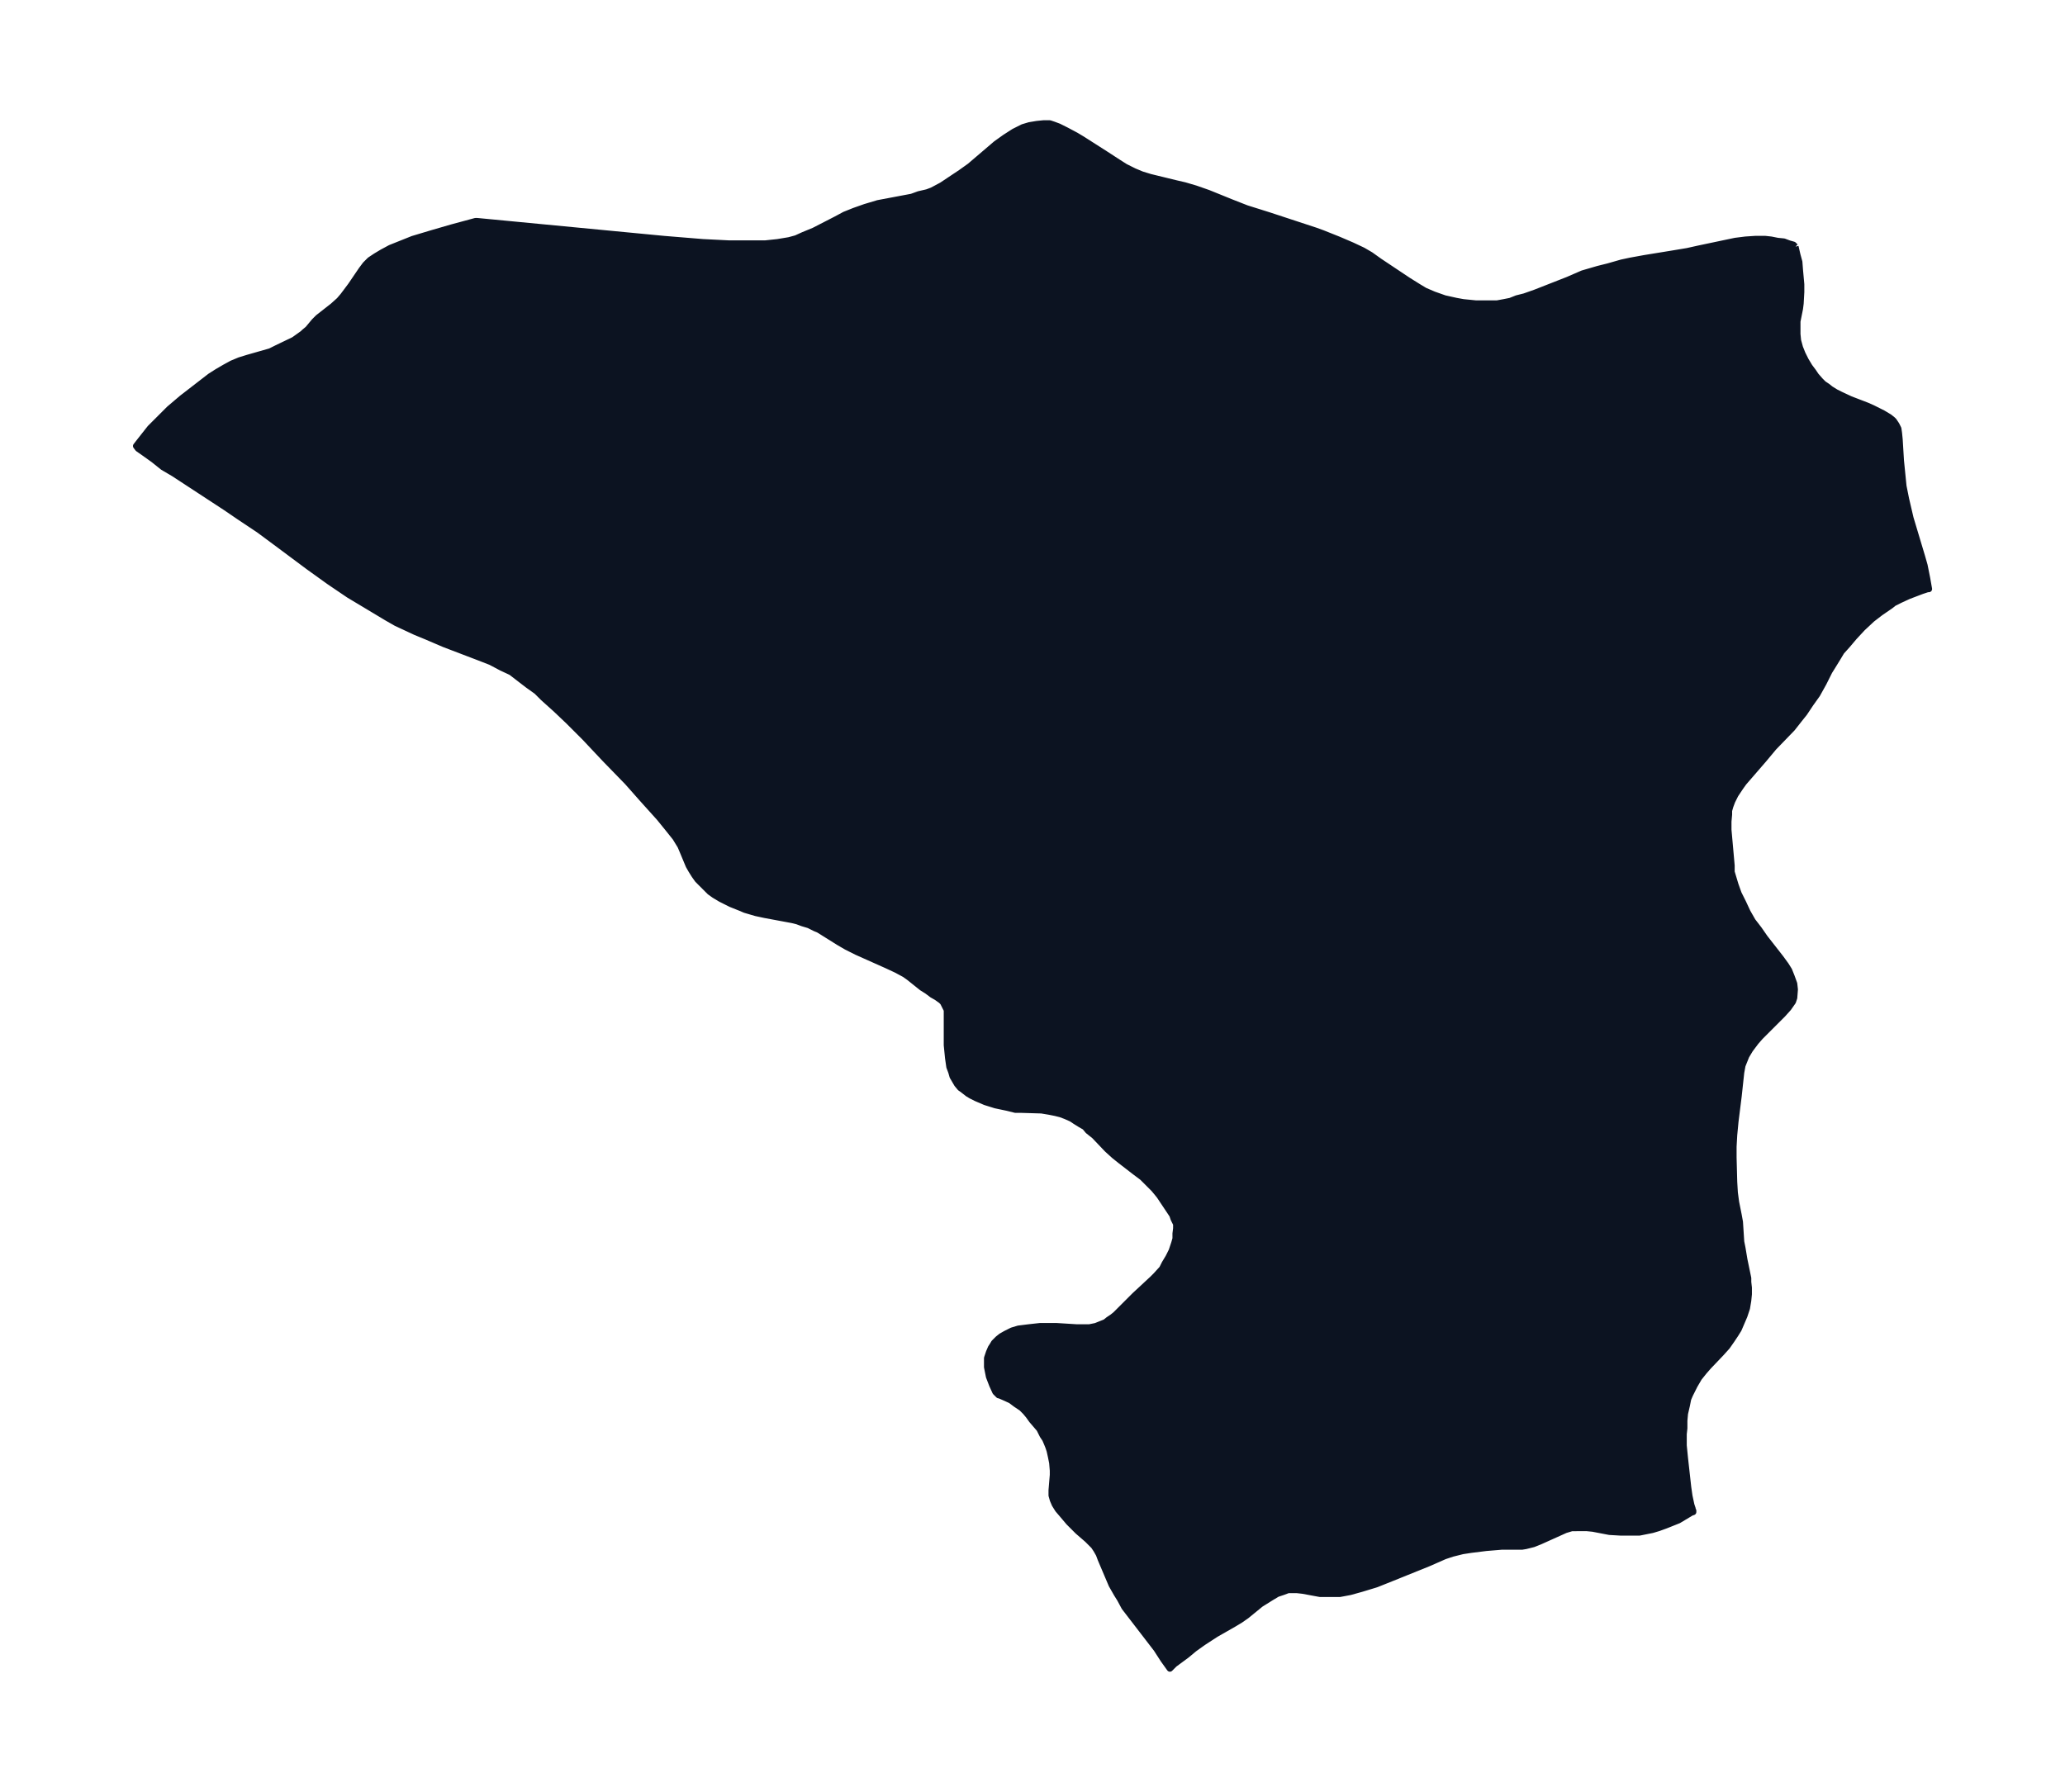<svg xmlns="http://www.w3.org/2000/svg" xmlns:xlink="http://www.w3.org/1999/xlink" width="430.9" height="374" viewBox="0 0 323.2 280.5"><defs><style>*{stroke-linejoin:round;stroke-linecap:butt}</style></defs><g id="figure_1"><path id="patch_1" fill="none" d="M0 280.5h323.2V0H0z"/><g id="axes_1"><g id="PatchCollection_1"><defs><path id="mcbb373da29" stroke="#0c1321" d="m281-241.9.3 1.3.3 1.1.1 1.3.2 2.2v1.2l-.1 1.8-.1.8-.4 2v2l.1 1 .3 1.1.4 1 .5 1 .6 1 .6.8.4.6.7.8.5.5.6.4.5.4.8.5.8.4 1.5.7 2.6 1 .9.4 1.6.8 1 .6.5.4.2.2.4.6.3.6.1.7.1 1 .2 3.3.2 2 .2 2 .4 2 .7 3 .6 2 1.2 4 .4 1.4.4 2 .3 1.7h-.2l-.9.3-2.1.8-1.3.6-1 .5-.5.4-1.6 1.1-1.3 1-1.5 1.4-1.3 1.4-1.1 1.3-.9 1-.6 1-.8 1.3-.5.8-.9 1.8-1 1.8-1 1.4-1 1.5-.8 1-1.1 1.4-2.9 3-1.5 1.8-3.2 3.7-.5.7-.8 1.2-.5 1-.3.8-.2.7v.6l-.1 1.1v1.3l.5 5.6v1l.3 1 .3 1 .5 1.4.7 1.4.7 1.5.8 1.4 1 1.3.9 1.3 2.5 3.2.8 1.1.5.8.4 1 .4 1.1.1.9-.1 1.3-.2.6-.7 1-.9 1-2.6 2.6-.9.9-.7.8-.9 1.2-.6 1-.4 1-.2.5-.2 1.1-.4 3.7-.5 4-.2 2.1-.1 1.8v1.7l.1 3.8.1 1.7.2 1.5.4 2 .2 1.1.2 3.1.2 1 .3 1.8.6 2.9v.6l.1.9v1l-.1 1-.2 1.2-.4 1.2-.6 1.4-.3.7-.5.8-.6.9-.7 1-.9 1-2 2.1-.7.8-.8 1-.7 1.2-.7 1.4-.3.7-.2 1-.3 1.3-.1 1.1v1.2l-.1.9v1.8l.2 2 .2 1.8.3 2.7.2 1.4.3 1.4.2.6v.3h.1v.2l-.3.1-1 .6-1 .6-1 .4-1 .4-1.1.4-1 .3-1 .2-1 .2h-3l-1.7-.1-2.6-.5-1-.1H246l-1 .3-4 1.8-1 .4-1.2.3-.6.1h-3.2l-2.4.2-2.4.3-1.3.2-1.6.4-1.2.4-2.5 1.1-5.7 2.3-2.5 1-2.3.7-1.8.5-1.6.3h-3.1l-2.7-.5-.9-.1h-1.4l-.8.3-.9.3-1 .6-1.6 1-2.2 1.8-1 .7-1 .6-2.8 1.6-2 1.3-1.4 1-1.2 1-1.9 1.4-.7.7-1-1.4-1.1-1.7-4-5.2-1-1.3-.7-1.3-.5-.8-.8-1.4-1.7-4-.3-.8-.4-.7-.4-.6-.5-.5-.5-.5-1.5-1.3-1.4-1.4-1.1-1.3-.6-.7-.5-.8-.3-.7-.2-.7v-.8l.2-2.4v-.7l-.1-1.2-.2-1-.2-.9-.2-.6-.2-.5-.3-.7-.4-.6-.5-1-1.2-1.4-.5-.7-.5-.6-.6-.6-.9-.6-.8-.6-1.1-.5-.7-.3h-.1l-.5-.5-.5-1.1-.5-1.3-.3-1.5v-1.4l.3-.9.3-.7.2-.3.3-.5.6-.6.5-.4.7-.4 1-.5 1-.3 1.6-.2 1.8-.2h2.5l3.2.2h2l1-.2 1-.4.5-.2.5-.4.6-.4.5-.4 3-3 2.8-2.6.5-.5 1-1.1.4-.8.6-1 .5-1 .4-1.2.2-.7v-.8l.1-.8v-.7l-.2-.4-.2-.4-.2-.6-2-3-.4-.5-.5-.6-.8-.8-1-1-1.2-.9-2.2-1.7-1-.8-1.1-1-2-2.1-1-.8-.5-.6-.7-.4-.8-.5-.6-.4-.9-.4-.8-.3-.8-.2-1-.2-1.2-.2-3.3-.1h-.8l-1.2-.3-1.9-.4-1.6-.5-1.4-.6-.8-.4-.5-.3-.9-.7-.3-.2-.5-.6-.7-1.2-.2-.7-.3-.8-.2-1.4-.1-1-.1-1v-5.5l-.2-.4-.2-.4-.2-.4-.3-.3-.7-.5-.7-.4-.8-.6-.8-.5-2-1.6-.7-.5-1.3-.7-1.5-.7-4.7-2.1-1.6-.8-1.2-.7-3.2-2-.5-.2-1-.5-1-.3-.8-.3-.8-.2-4.3-.8-1.4-.3-1.7-.5-.7-.3-1.5-.6-1.6-.8-1-.6-.7-.5-1.3-1.3-.6-.6-.5-.7-.5-.8-.4-.7-1-2.4-.3-.7-.8-1.3-1.2-1.5-1.3-1.6-2.7-3-2.3-2.6-3.5-3.6-3.2-3.4-2.5-2.5-2-1.9-2-1.8-1-1-1.4-1-1.3-1-1.3-1-1.5-.7-1.7-.9-1.8-.7-5.5-2.1-2.8-1.2-1.7-.7-3-1.4-1.4-.8-3-1.8-3-1.8-3.1-2.1-3.2-2.3-5.1-3.8-2.7-2-3-2-2.2-1.5-8.1-5.3-1.7-1-1.5-1.2-1.4-1-1-.7-.3-.4.7-.9 1.5-1.9 1-1 1-1 1-1 2-1.7 2.2-1.7 2.2-1.7 1.1-.7 1.2-.7 1.1-.6 1.2-.5 1.3-.4 3.5-1 1-.5 2.7-1.3.7-.5.7-.5.2-.2.6-.5 1-1.2.6-.6 2.3-1.8 1-.9.6-.7.6-.8.6-.8 1.7-2.5.6-.8.7-.7.9-.6 1-.6 1.3-.7 1.5-.6 2-.8 3-.9 3.1-.9 3.7-1h.3l29.2 2.8 6.1.5 4 .2h5.8l1.9-.2 1.8-.3 1.1-.3 1.1-.5 1.7-.7 3.5-1.8 1.3-.7 1.5-.6 1.7-.6 1-.3 1-.3 5.3-1 1.1-.4 1.3-.3.8-.3 1.5-.8 1.5-1 1.5-1 1.4-1 4.1-3.5 1.4-1 1.4-.9 1.4-.7 1-.3 1.2-.2 1-.1h1l.6.2.8.3 1.2.6 1.5.8 1 .6 3.6 2.3 2 1.3 1.1.7 1.4.7 1.2.5 1.3.4 4.1 1 1.3.3 1.7.5 2 .7 3.7 1.5 2.3.9 3.5 1.1 7.3 2.4 1.1.4 2.5 1 2.1.9 1.7.8 1.2.7 1.4 1 4.5 3 1.6 1 1 .6 1.4.6 1.7.6 1.8.4 1.1.2 2 .2h3.3l1.1-.2 1-.2 1-.4 1.2-.3 1.7-.6 5.1-2 2.3-1 2.4-.7 1.6-.4 2.1-.6 1.4-.3 2.2-.4 4.3-.7 2.4-.4 1.8-.4 5.7-1.2 1.6-.2 1.5-.1h1.6l.9.1 1 .2 1 .1.8.3.7.2.3.3"/></defs><g clip-path="url(#pc952ded888)"><use xlink:href="#mcbb373da29" y="280.5" fill="#0c1321" stroke="#0c1321"/></g></g></g></g><defs><clipPath id="pc952ded888"><path d="M7.2 7.2H316v266.1H7.2z"/></clipPath></defs></svg>